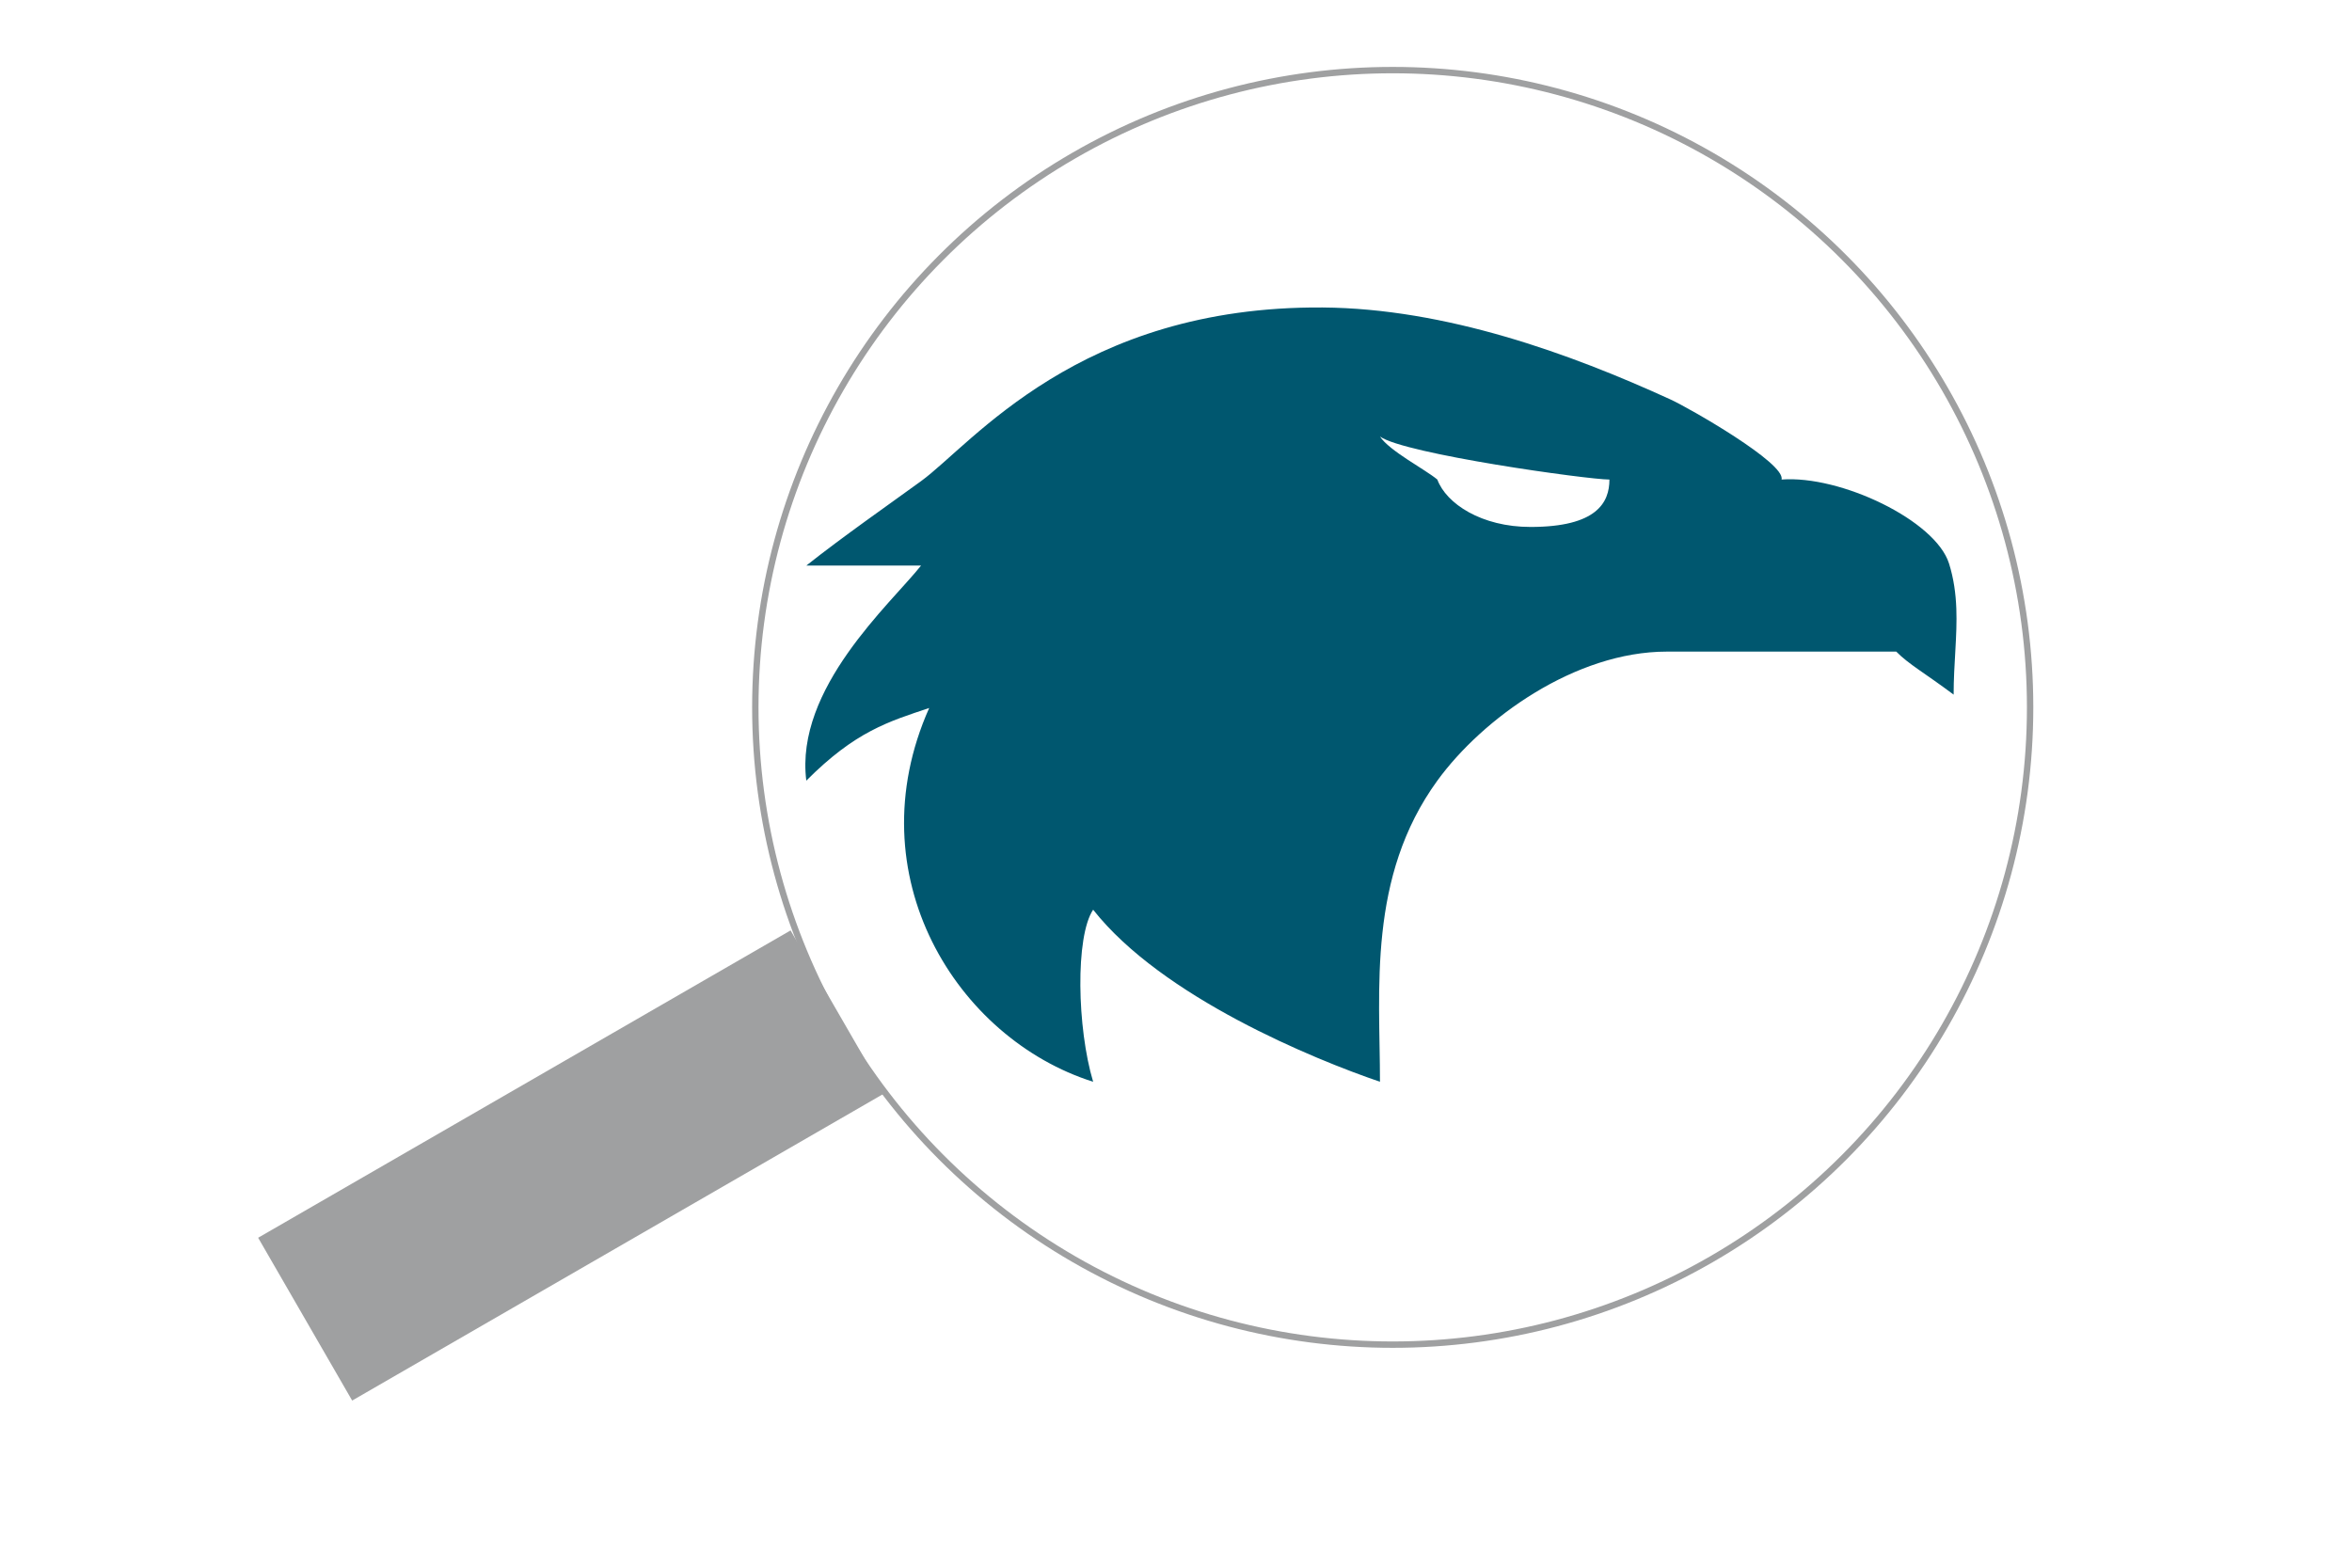 <svg width='120' height='80' viewBox='0 0 292 246' fill='none' xmlns='http://www.w3.org/2000/svg'>
  <defs>
    <linearGradient id='a' x1='0%' y1='0%' y2='0%'>
      <stop offset='0%' stopColor='#ff0' />
      <stop offset='100%' stopColor='red' />
    </linearGradient>
  </defs>
  <defs>
    <filter id="f2" x="0" y="0" width="200%" height="200%">
      <feOffset result="offOut" in="SourceGraphic" dx="2" dy="2" />
      <feGaussianBlur result="blurOut" in="offOut" stdDeviation="2" />
      <feBlend in="SourceGraphic" in2="blurOut" mode="normal" />
    </filter>
  </defs> 
  <path d='M267.28 88.433C265.156 81.656 250.234 74.54 241 75.25c.711-2.531-14.454-11.205-17.397-12.555C207.88 55.493 188.314 48.392 169 48.25c-38.25-.277-54.972 21.404-63 27.25-4.878 3.55-12.348 8.761-18 13.25h18c-4.788 6.028-19.827 19.265-18 33.75 7.686-7.735 12.933-9.281 19.278-11.401C95.578 137.391 111.625 163 133 169.75c-2.529-8.437-2.817-22.781 0-27 10.827 13.736 34.686 23.483 45 27 0-14.344-1.98-32.137 9-47.25 7.11-9.794 21.654-20.25 36-20.25h36c1.971 2.005 4.5 3.375 9 6.75 0-4.846.585-9.194.423-13.5-.09-2.342-.396-4.678-1.143-7.067zm-65.664-5.745c-7.677 0-13.212-3.645-14.616-7.438-1.935-1.613-7.497-4.475-9-6.75 3.852 2.747 32.625 6.75 36 6.75 0 3.598-1.971 7.439-12.384 7.439z' 
    fill="#00576f"/>
  <circle cx='178' cy='109' r='100' strokeWidth="5" stroke='#9fa0a1' fillOpacity="0.25" filter="url(#f2)"  />
  <path fill='#9fa0a1' d='M0 192.227L83.532 144l14.75 25.548-83.532 48.227z' filter="url(#f2)" />
</svg>